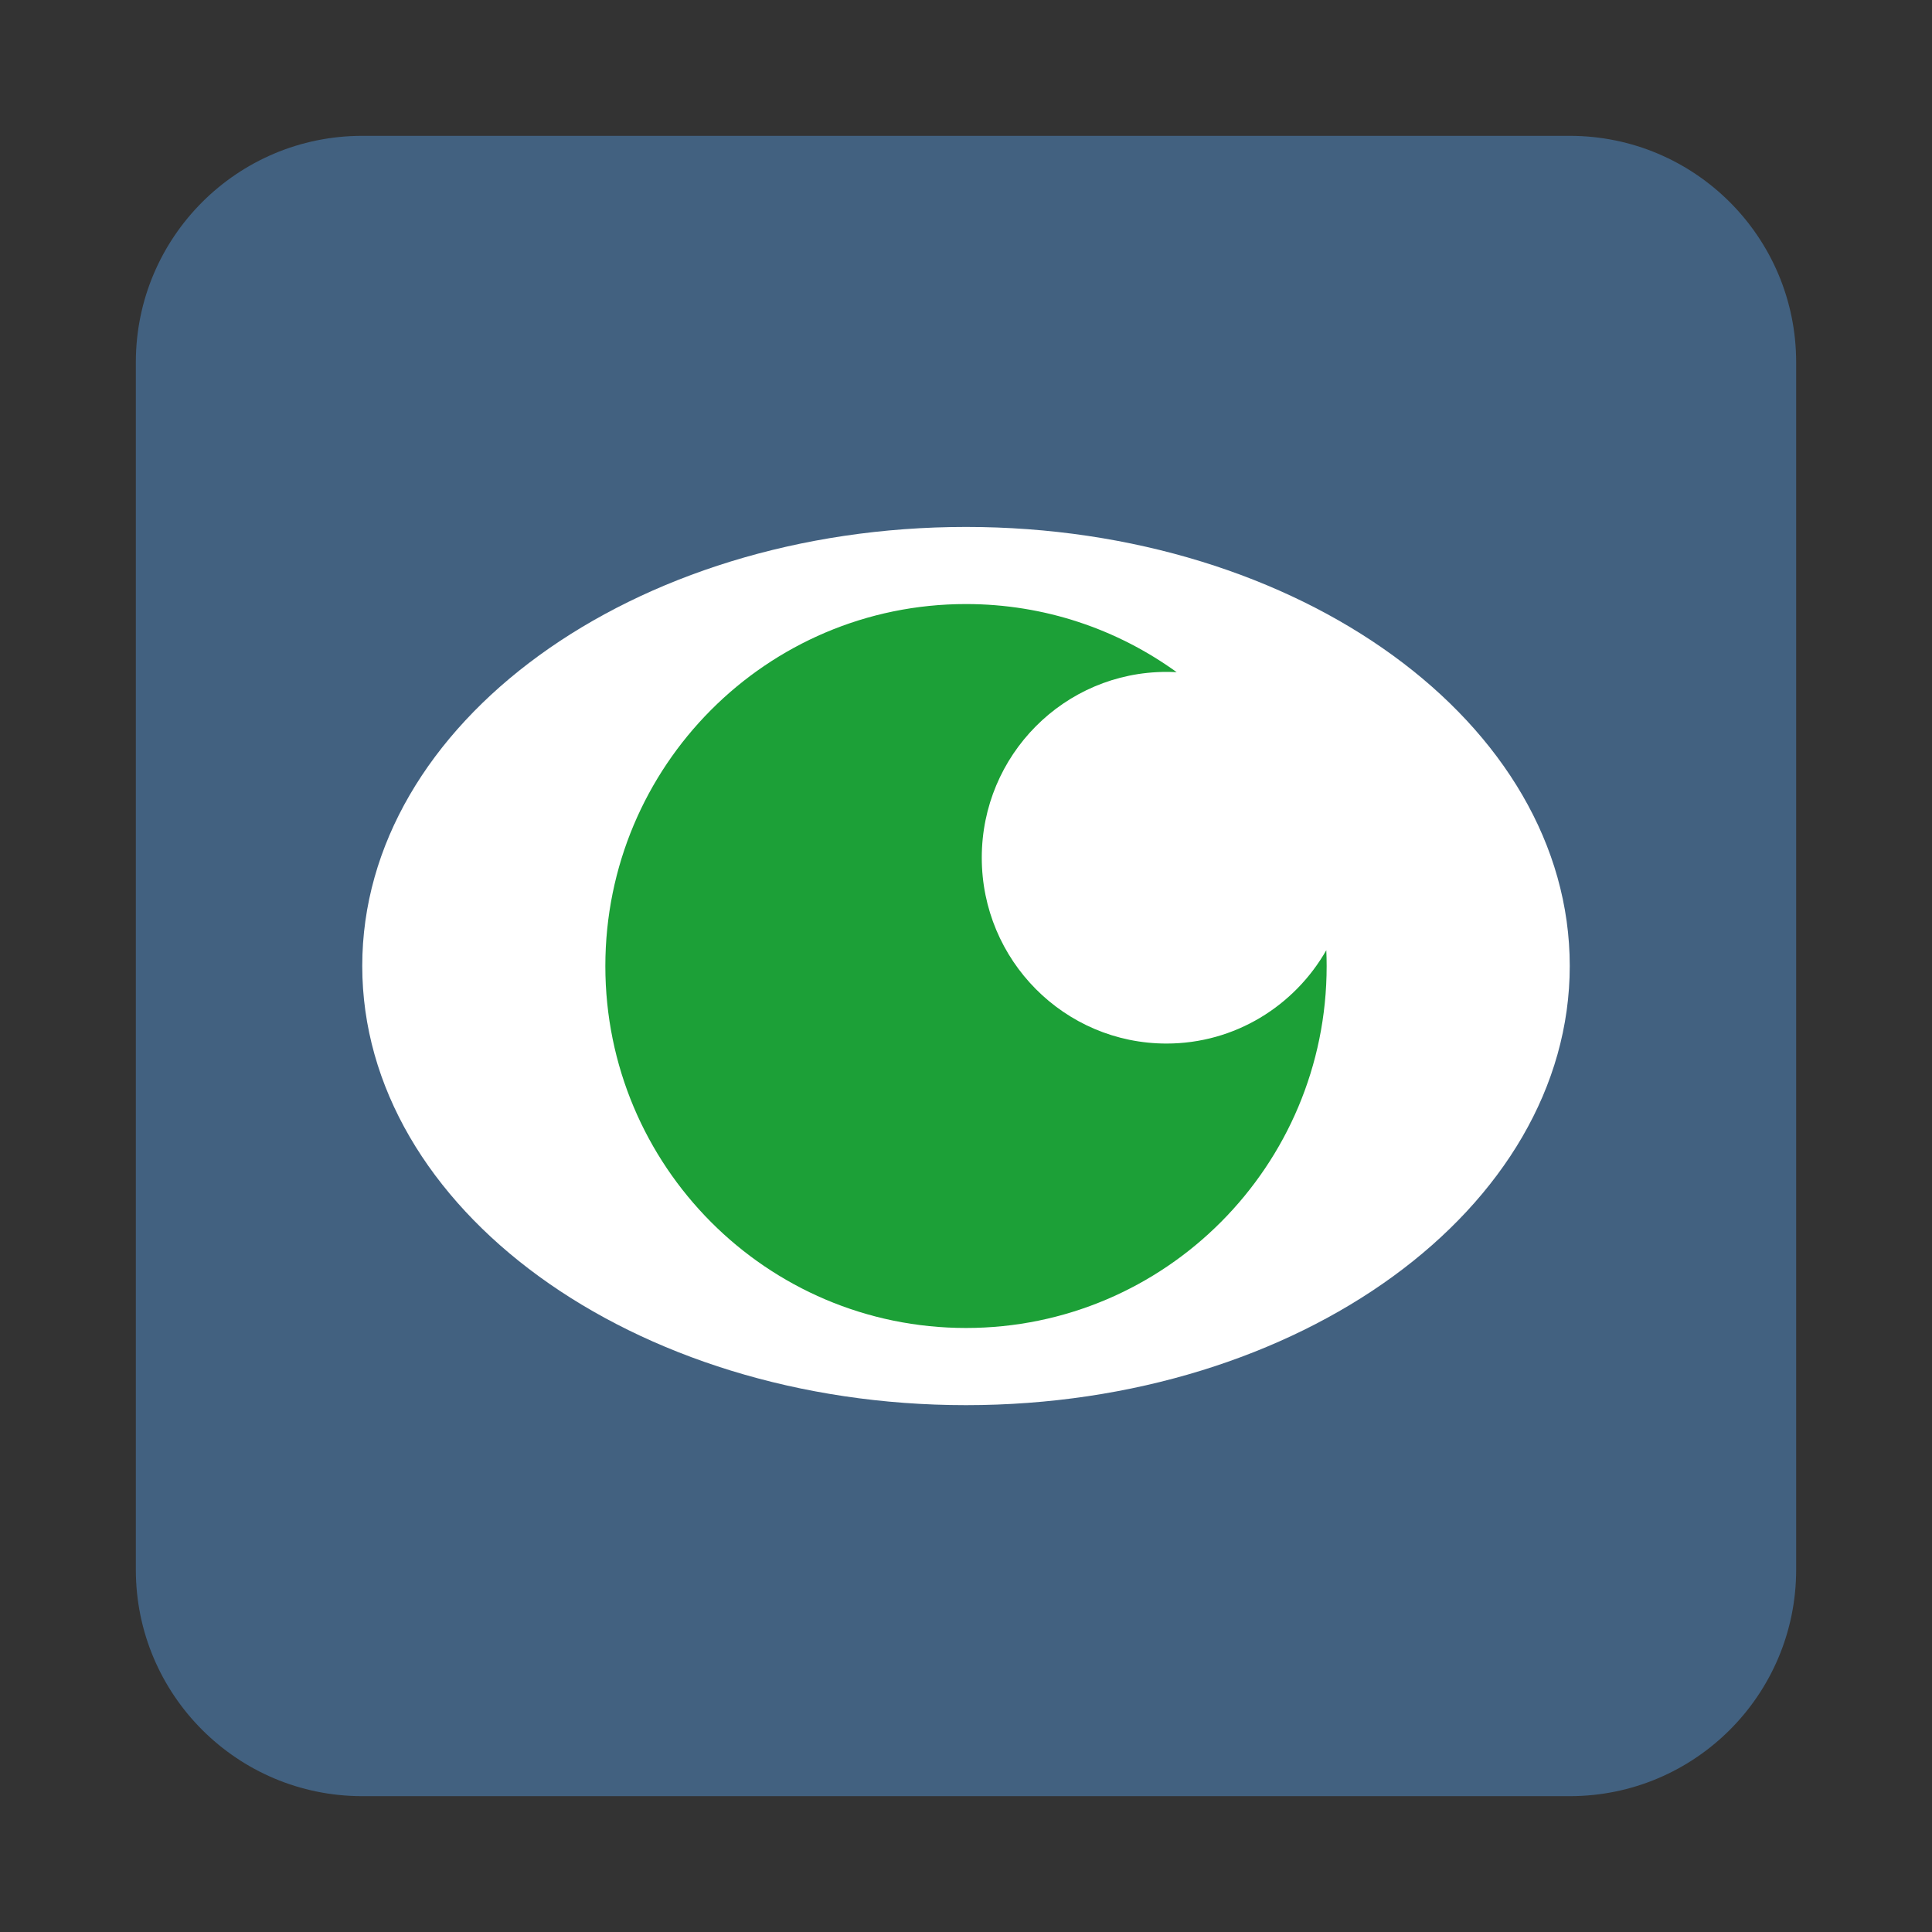 <?xml version="1.0" encoding="UTF-8" standalone="no"?>
<!DOCTYPE svg PUBLIC "-//W3C//DTD SVG 1.1//EN" "http://www.w3.org/Graphics/SVG/1.1/DTD/svg11.dtd">
<svg width="100%" height="100%" viewBox="0 0 128 128" version="1.1" xmlns="http://www.w3.org/2000/svg" xmlns:xlink="http://www.w3.org/1999/xlink" xml:space="preserve" xmlns:serif="http://www.serif.com/" style="fill-rule:evenodd;clip-rule:evenodd;stroke-linejoin:round;stroke-miterlimit:2;">
    <rect x="0" y="0" width="128" height="128" fill="#333333" stroke="none"/>
    <g>
        <path d="M104,9L24,9C15.716,9 9,15.716 9,24L9,104C9,112.284 15.716,119 24,119L104,119C112.284,119 119,112.284 119,104L119,24C119,15.716 112.284,9 104,9Z" style="fill:rgb(66,97,128);fill-rule:nonzero;"/>
    </g>
    <g>
        <path d="M104,63.996C104,80.057 86.098,93.095 64,93.095C41.903,93.095 24,80.057 24,63.996C24,47.927 41.903,34.911 64,34.911C86.098,34.911 104,47.927 104,63.996Z" style="fill:white;"/>
        <path d="M77.957,44.533C74.03,41.693 69.21,40.02 64,40.02C50.796,40.02 40.106,50.751 40.106,64.008C40.106,77.242 50.795,87.982 64,87.982C77.196,87.982 87.894,77.243 87.894,64.008C87.894,63.655 87.886,63.305 87.871,62.954C85.763,66.648 81.81,69.138 77.286,69.138C70.513,69.138 65.045,63.616 65.045,56.825C65.045,50.025 70.513,44.515 77.286,44.515C77.511,44.515 77.735,44.521 77.957,44.533Z" style="fill:rgb(28,160,55);"/>
    </g>
</svg>
